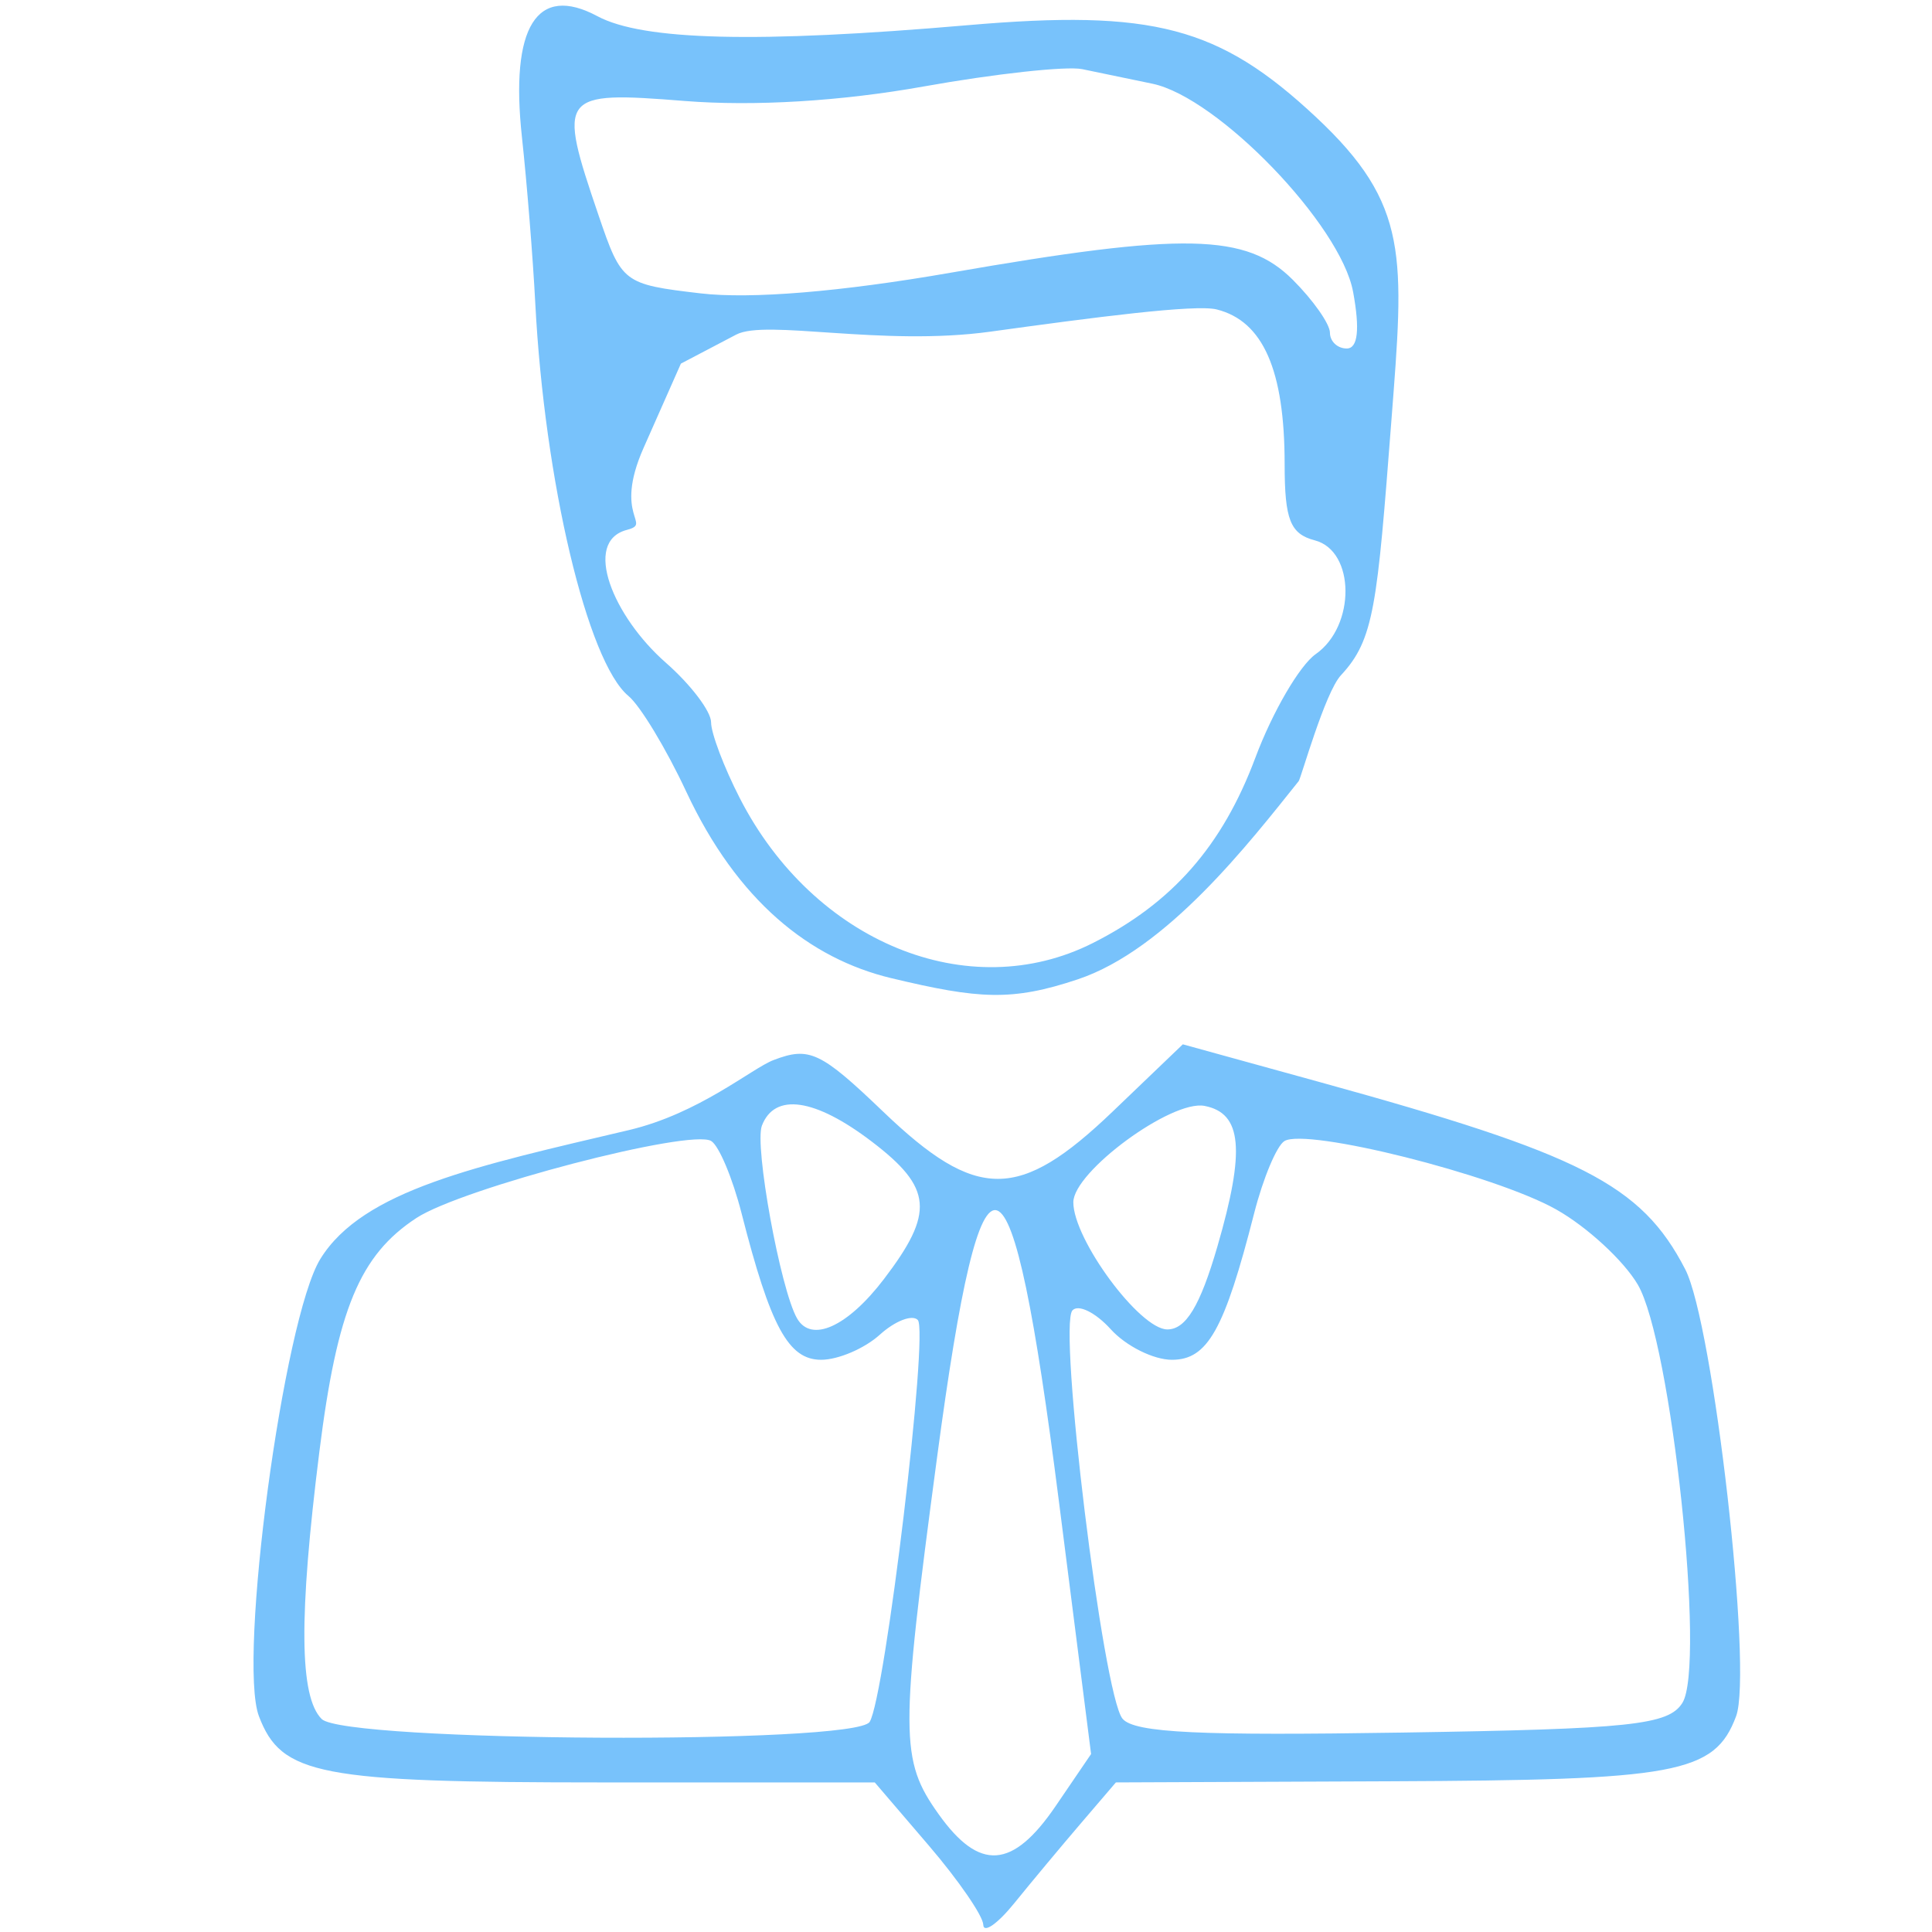 <?xml version="1.0" encoding="UTF-8" standalone="no"?>
<svg
   xmlns:dc="http://purl.org/dc/elements/1.1/"
   xmlns:cc="http://creativecommons.org/ns#"
   xmlns:rdf="http://www.w3.org/1999/02/22-rdf-syntax-ns#"
   xmlns:svg="http://www.w3.org/2000/svg"
   xmlns="http://www.w3.org/2000/svg"
   viewBox="0 0 170.667 170.667"
   height="170.667"
   width="170.667"
   id="svg4445"
   version="1.1">
  <defs
     id="defs4449" />
  <g
     id="g4453">
    <g
       transform="translate(-397.208,-0.403)"
       id="g5022">
      <path
         id="path5036"
         d="m 2.037,186.815 -5.031,-6.018 H -27.082 c -33.405,0 -33.821,-0.365 -30.558,-26.793 2.097,-16.983 3.555,-21.325 8.751,-26.051 4.851,-4.412 10.205,-6.679 22.899,-9.694 6.44,-1.529 12.875,-3.405 14.301,-4.168 3.835,-2.052 3.158,-6.932 -1.579,-11.378 -2.295,-2.154 -5.563,-7.011 -7.262,-10.794 -1.7,-3.783 -3.759,-7.291 -4.577,-7.796 -3.347,-2.069 -5.509,-11.046 -8.184,-33.993 -2.169,-18.603 -2.077,-23.633 0.475,-26.185 1.91,-1.91 2.775,-1.977 6.364,-0.49 3.133,1.298 9.131,1.493 24.421,0.795 26.78,-1.223 29.88,-0.65 38.075,7.044 10.237,9.611 10.793,11.665 9.15,33.838 -0.849,11.467 -2.344,16.357 -5.807,18.999 -0.961,0.733 -2.688,4.031 -3.839,7.328 -1.151,3.297 -3.78,7.797 -5.842,10 -8.446,9.02 -6.591,11.365 13.197,16.682 24.682,6.633 28.399,10.942 31.157,36.123 2.896,26.438 2.786,26.533 -30.668,26.533 H 19.141 l -3.641,4.333 c -6.99,8.32 -7.83,8.425 -13.464,1.685 z m 9.986,-6.352 2.669,-4.333 -2.739,-22 c -2.723,-21.872 -3.089,-23.738 -4.402,-22.425 -0.67,0.67 -5.976,39.638 -5.979,43.911 -0.002,2.41 4.905,9.18 6.653,9.18 0.62,0 2.329,-1.95 3.797,-4.333 z M -1.999,157.875 c 1.195,-8.94 1.89,-16.536 1.545,-16.881 -0.345,-0.345 -1.727,0.37 -3.073,1.588 -1.346,1.218 -3.056,2.214 -3.802,2.214 -2.637,0 -5.962,-5.153 -7.785,-12.064 -1.015,-3.849 -2.334,-7.487 -2.93,-8.083 -1.431,-1.431 -19.114,3.007 -23.543,5.909 -1.91,1.251 -4.405,3.699 -5.546,5.439 -2.291,3.497 -5.683,32.133 -4.249,35.871 0.77,2.005 3.484,2.261 24.039,2.261 h 23.171 z m 69.474,5.588 c -0.052,-5.5 -0.56,-13.568 -1.129,-17.929 -1.637,-12.554 -7.976,-17.345 -28.293,-21.385 -4.126,-0.821 -4.205,-0.736 -5.843,6.241 -2.082,8.87 -3.334,11.303 -6.761,13.137 -2.106,1.127 -3.462,0.976 -5.969,-0.667 -3.109,-2.037 -3.243,-2 -3.218,0.905 0.026,3.033 1.932,17.848 3.351,26.061 l 0.754,4.364 23.601,-0.364 23.601,-0.364 z M -2.576,133.432 c 3.128,-4.593 3.141,-4.73 0.682,-7.448 -6.797,-7.511 -10.89,-6.089 -8.566,2.976 2.862,11.166 3.197,11.355 7.885,4.472 z M 26.481,130.707 c 2.193,-8.457 2.172,-9.91 -0.141,-9.91 -2.252,0 -10.102,6.351 -10.102,8.173 0,2.177 5.798,9.228 7.203,8.76 0.734,-0.245 2.103,-3.405 3.041,-7.022 z m -11.585,-9.238 c 5.573,-4.112 6.53,-5.604 5.679,-8.858 -0.516,-1.971 -1.317,-2.319 -3.503,-1.519 -1.559,0.571 -6.855,0.976 -11.768,0.902 -8.873,-0.135 -11.352,1.104 -9.194,4.596 1.629,2.636 9.861,8.206 12.128,8.206 1.182,0 4.178,-1.497 6.659,-3.327 z m -0.282,-16.074 c 7.449,-3.107 13.431,-9.632 15.635,-17.053 1.066,-3.59 3.45,-7.927 5.297,-9.639 4.153,-3.849 4.26,-6.212 0.359,-7.924 -2.502,-1.098 -3.112,-2.645 -3.672,-9.316 -0.37,-4.4 -1.155,-8.75 -1.745,-9.667 -1.515,-2.353 -9.402,-2.075 -27.368,0.962 -8.551,1.446 -16.748,2.496 -18.215,2.333 -2.358,-0.261 -2.713,0.61 -3.071,7.515 -0.332,6.425 -0.864,7.93 -3,8.489 -3.628,0.949 -3.24,5.232 0.815,8.99 1.876,1.739 4.009,5.326 4.739,7.973 1.752,6.345 8.527,13.9 15.172,16.919 6.578,2.988 8.75,3.049 15.054,0.419 z M 38.904,47.405 c 0,-1.507 -3.174,-5.924 -7.102,-9.884 -9.007,-9.079 -14.029,-10.105 -33.086,-6.757 -11.961,2.101 -18.742,2.049 -24.573,-0.189 -2.368,-0.909 -2.52,3.194 -0.383,10.327 1.469,4.903 1.78,5.115 8.833,5.996 4.882,0.61 11.795,0.121 20.811,-1.471 7.425,-1.311 17.073,-2.39 21.439,-2.397 7.055,-0.011 8.235,0.383 10.594,3.543 3.189,4.272 3.467,4.338 3.467,0.831 z"
         style="fill:#5cb3fd;stroke-width:1.333" />
      <path
         id="path5034"
         d="m 484.068,170.43 c -0.024,-0.785 -2.191,-3.935 -4.815,-7 l -4.771,-5.573 h -23.984 c -25.12,0 -28.436,-0.637 -30.416,-5.845 -1.884,-4.955 2.169,-35.131 5.427,-40.402 3.764,-6.09 13.808,-8.211 27.242,-11.376 6.233,-1.469 10.857,-5.45 12.793,-6.19 3.161,-1.207 4.151,-0.74 9.69,4.568 8.256,7.911 11.994,7.907 20.269,-0.023 l 6.193,-5.934 12.163,3.355 c 22.993,6.343 28.327,8.993 32.216,16.515 2.487,4.81 5.981,35.494 4.495,39.483 -1.901,5.105 -5.322,5.643 -30.58,5.748 l -24.208,0.1 -3.138,3.667 c -1.726,2.017 -4.352,5.167 -5.835,7 -1.484,1.833 -2.718,2.691 -2.742,1.907 z m 6.406,-10.503 3.117,-4.578 -2.846,-22.352 c -4.216,-33.112 -6.728,-34.022 -10.754,-3.897 -3.286,24.591 -3.278,26.774 0.123,31.55 3.619,5.082 6.546,4.878 10.36,-0.723 z m -16.443,-7.416 c 1.366,-2.211 5.234,-34.524 4.25,-35.508 -0.499,-0.499 -2.009,0.088 -3.355,1.306 -1.346,1.218 -3.676,2.214 -5.18,2.214 -2.89,0 -4.469,-2.908 -7.031,-12.944 -0.788,-3.086 -1.992,-5.957 -2.677,-6.38 -1.811,-1.119 -22.008,4.154 -26.047,6.8 -5.003,3.278 -6.995,8.074 -8.569,20.628 -1.829,14.585 -1.769,21.659 0.201,23.628 2.04,2.04 47.157,2.277 48.407,0.255 z m 71.792,-1.676 c 2.077,-3.297 -0.98,-31.947 -3.944,-36.965 -1.255,-2.124 -4.496,-5.107 -7.202,-6.628 -5.487,-3.084 -22.086,-7.228 -24.009,-6.039 -0.681,0.421 -1.883,3.29 -2.671,6.376 -2.628,10.299 -4.113,12.944 -7.262,12.944 -1.631,0 -4.064,-1.214 -5.407,-2.698 -1.343,-1.484 -2.866,-2.234 -3.384,-1.667 -1.284,1.405 2.702,33.939 4.418,36.062 1.037,1.283 7.066,1.508 24.706,1.233 20.213,-0.315 23.525,-0.665 24.755,-2.618 z m -70.534,-37.438 c 4.483,-5.878 4.293,-8.058 -1.058,-12.14 -5.027,-3.835 -8.592,-4.354 -9.719,-1.417 -0.677,1.765 1.632,14.438 3.1,17.015 1.257,2.206 4.456,0.765 7.678,-3.459 z m 29.46,-2.881 c 2.48,-8.531 2.182,-11.782 -1.138,-12.421 -2.91,-0.56 -11.588,5.816 -11.588,8.515 0,3.282 5.859,11.213 8.296,11.23 1.641,0.012 2.905,-2.077 4.43,-7.323 z M 475.949,86.813 c -7.211,-1.728 -13.609,-6.819 -18.126,-16.491 -1.764,-3.777 -4.058,-7.573 -5.097,-8.436 -3.628,-3.011 -7.415,-18.972 -8.233,-34.697 -0.21,-4.033 -0.74,-10.633 -1.178,-14.667 -1.059,-9.755 1.31,-13.555 6.666,-10.689 4.029,2.156 14.106,2.401 32.709,0.795 16.377,-1.414 22.226,0.129 30.762,8.112 8.308,7.771 7.785,12.318 6.66,26.914 -1.253,16.258 -1.51,19.244 -4.445,22.394 -1.421,1.525 -3.533,9.104 -3.737,9.359 -4.341,5.421 -11.635,14.877 -19.521,17.51 -5.81,1.94 -8.704,1.754 -16.46,-0.105 z m 17.807,-3.109 c 7.012,-3.537 11.433,-8.578 14.343,-16.357 1.513,-4.043 3.915,-8.167 5.337,-9.163 3.542,-2.481 3.489,-9.114 -0.08,-10.047 -2.171,-0.568 -2.667,-1.819 -2.667,-6.735 0,-8.301 -1.904,-12.636 -6.001,-13.664 -1.886,-0.473 -10.84,0.696 -19.996,1.963 -9.59,1.326 -19.824,-1.117 -22.446,0.258 l -4.89,2.565 -3.296,7.445 c -2.721,6.148 0.811,6.645 -1.474,7.243 -3.959,1.035 -1.201,7.66 3.436,11.729 2.2,1.93 4,4.3 4,5.266 0,0.966 1.142,3.982 2.537,6.703 6.53,12.734 20.201,18.34 31.196,12.795 z M 516.737,26.19 C 515.651,20.268 504.813,9.021 499.017,7.8 c -2.013,-0.424 -4.808,-1.004 -6.21,-1.289 -1.402,-0.285 -7.702,0.404 -14,1.53 -7.29,1.304 -14.962,1.77 -21.117,1.282 -11.066,-0.877 -11.26,-0.619 -7.601,10.119 2.032,5.962 2.179,6.075 9,6.876 4.436,0.521 12.397,-0.136 22.096,-1.824 20.668,-3.597 26.116,-3.483 30.233,0.634 1.8,1.8 3.273,3.9 3.273,4.667 0,0.767 0.667,1.394 1.482,1.394 0.986,0 1.175,-1.672 0.565,-5 z"
         style="fill:#78c2fb;stroke-width:1.333" />
      <path
         id="path5030"
         d="M 74.136,89.499 C 66.859,87.511 58.191,79.239 54.163,70.441 52.431,66.657 50.163,62.856 49.124,61.993 45.496,58.983 41.709,43.022 40.891,27.297 40.681,23.264 40.151,16.664 39.713,12.63 38.654,2.875 41.023,-0.925 46.379,1.941 c 4.029,2.156 14.106,2.401 32.709,0.795 16.377,-1.414 22.226,0.129 30.762,8.112 8.308,7.771 9.768,12.318 8.643,26.914 -1.249,16.206 -1.974,19.595 -4.849,22.681 -1.389,1.491 -3.992,5.893 -5.784,9.782 -4.54,9.85 -10.334,15.552 -18.841,18.543 -8.091,2.844 -7.296,2.805 -14.882,0.732 z m 16.018,-5.688 c 7.012,-3.537 11.433,-8.578 14.343,-16.357 1.513,-4.043 3.915,-8.167 5.337,-9.163 3.542,-2.481 3.489,-9.114 -0.08,-10.047 -2.171,-0.568 -2.667,-1.819 -2.667,-6.735 0,-8.301 -1.904,-12.636 -6.001,-13.664 C 99.201,27.371 90.203,28.254 81.091,29.807 71.979,31.36 62.101,32.63 59.139,32.63 H 53.754 v 7.844 c 0,6.723 -0.381,7.944 -2.667,8.542 -3.959,1.035 -3.304,5.961 1.333,10.031 2.2,1.93 4,4.3 4,5.266 0,0.966 1.142,3.982 2.537,6.703 6.53,12.734 20.201,18.34 31.196,12.795 z M 113.135,26.297 C 112.049,20.375 101.211,9.128 95.415,7.907 93.402,7.483 90.607,6.903 89.205,6.618 87.802,6.333 81.502,7.022 75.205,8.149 67.915,9.453 60.242,9.919 54.088,9.431 43.022,8.553 42.828,8.812 46.487,19.55 c 2.032,5.962 2.179,6.075 9,6.876 4.436,0.521 12.397,-0.136 22.096,-1.824 20.668,-3.597 26.116,-3.483 30.233,0.634 1.8,1.8 3.273,3.9 3.273,4.667 0,0.767 0.667,1.394 1.482,1.394 0.986,0 1.175,-1.672 0.565,-5 z"
         style="fill:#8da1b5;stroke-width:1.333" />
      <path
         id="path5028"
         d="m 74.138,88.166 c -7.071,-1.934 -15.348,-9.891 -18.916,-18.186 -1.484,-3.449 -3.621,-7.037 -4.749,-7.973 -3.242,-2.691 -2.387,-4.324 1.076,-2.055 1.72,1.127 3.847,4.451 4.727,7.386 3.192,10.655 14.923,19.959 25.164,19.959 9.362,0 21.083,-9.475 24.431,-19.75 0.881,-2.704 3.015,-6.613 4.743,-8.686 4.001,-4.802 4.057,-9.196 0.14,-10.915 -2.502,-1.098 -3.112,-2.645 -3.672,-9.316 -0.37,-4.4 -1.155,-8.75 -1.745,-9.667 -1.452,-2.255 -15.282,-2.079 -26.249,0.333 -4.767,1.048 -12.388,1.927 -16.936,1.953 l -8.27,0.047 -0.397,8.333 c -0.357,7.485 -0.702,8.377 -3.397,8.759 -1.703,0.242 -3.039,1.395 -3.09,2.667 -0.072,1.795 -0.307,1.71 -1.181,-0.426 C 43.622,45.261 41.638,34.295 41.701,27.88 41.736,24.259 41.446,17.397 41.056,12.63 40.164,1.729 41.282,-0.357 46.578,2.326 c 6.488,3.288 12.738,3.72 23.632,1.636 20.962,-4.011 30.051,-1.977 40.764,9.119 5.153,5.338 5.956,6.974 6.454,13.156 0.954,11.849 -1.64,30.139 -4.75,33.487 -1.485,1.599 -4.219,6.207 -6.076,10.24 -4.941,10.735 -9.624,15.358 -18.089,17.86 -3.983,1.177 -7.583,2.081 -8,2.009 -0.417,-0.072 -3.285,-0.822 -6.374,-1.667 z M 49.39,33.964 c -0.445,-3.319 -0.134,-5.695 0.824,-6.291 0.847,-0.527 5.44,-0.792 10.206,-0.588 4.767,0.203 13.056,-0.565 18.421,-1.709 5.365,-1.143 13.522,-2.079 18.127,-2.079 9.174,0 11.822,1.638 13.497,8.346 1.623,6.504 3.29,5.359 3.29,-2.259 0,-6.982 -0.341,-7.751 -5.983,-13.473 C 97.665,5.659 89.829,4.036 69.351,7.955 61.762,9.407 57.433,9.596 53.351,8.654 50.273,7.943 47.069,7.347 46.23,7.33 43.58,7.273 43.135,11.029 45.042,17.366 c 1.015,3.373 1.518,8.155 1.116,10.626 -0.876,5.398 0.411,11.305 2.464,11.305 0.961,0 1.232,-1.878 0.768,-5.333 z"
         style="fill:#718ba4;stroke-width:1.333" />
      <path
         id="path5026"
         d="M 44.492,42.757 C 42.166,34.248 40.308,2.966 42.027,1.246 c 0.426,-0.426 3.08,0.461 5.898,1.971 6.121,3.281 14.279,3.525 24.948,0.746 15.46,-4.027 25.87,-1.62 36.452,8.427 7.262,6.894 9.143,13.107 7.602,25.11 -1.108,8.632 -1.372,9.153 -4.839,9.552 -3.519,0.405 -3.667,0.181 -3.667,-5.58 0,-15.397 -3.481,-17.037 -27.79,-13.098 -10.015,1.623 -20.31,3.095 -22.877,3.27 l -4.667,0.319 -0.396,7.523 c -0.353,6.708 -0.737,7.588 -3.551,8.126 -2.737,0.523 -3.354,-0.121 -4.649,-4.856 z m 5.262,-8.918 v -6.792 l 6.348,0.873 c 4.123,0.567 11.894,-0.09 22.173,-1.875 17.847,-3.099 22.539,-3.345 26.22,-1.375 3.038,1.626 6.593,8.039 6.593,11.894 0,3.233 2.037,3.631 3.191,0.624 1.307,-3.405 0.818,-11.609 -0.917,-15.401 C 111.238,17.147 99.885,7.52 95.348,6.513 93.372,6.075 90.73,5.439 89.478,5.101 88.227,4.763 81.353,5.483 74.204,6.701 66.365,8.037 58.802,8.567 55.147,8.037 42.993,6.277 43.715,5.976 44.117,12.63 c 1.485,24.547 2.011,28 4.262,28 0.765,0 1.375,-3.015 1.375,-6.792 z"
         style="fill:#4b6c8b;stroke-width:1.333" />
      <path
         id="path5024"
         d="m 46.689,46.454 c -2.026,-2.026 -0.763,-4.157 2.464,-4.157 2.41,0 3.278,0.626 2.985,2.151 -0.441,2.292 -3.892,3.563 -5.449,2.006 z m 63.065,-3.157 c 0,-1.778 0.889,-2.667 2.667,-2.667 1.778,0 2.667,0.889 2.667,2.667 0,1.778 -0.889,2.667 -2.667,2.667 -1.778,0 -2.667,-0.889 -2.667,-2.667 z m -58.667,-14 c 0,-1.222 0.645,-2.007 1.433,-1.744 0.788,0.263 1.433,1.048 1.433,1.744 0,0.697 -0.645,1.482 -1.433,1.744 -0.788,0.263 -1.433,-0.522 -1.433,-1.744 z M 41.754,3.811 c 0,-2.129 0.624,-3.195 1.667,-2.848 2.491,0.829 2.763,4.55 0.399,5.458 C 42.287,7.009 41.754,6.335 41.754,3.811 Z M 82.088,2.342 c 2.017,-0.305 5.317,-0.305 7.333,0 2.017,0.305 0.367,0.555 -3.667,0.555 -4.033,0 -5.683,-0.25 -3.667,-0.555 z"
         style="fill:#234b71;stroke-width:1.333" />
    </g>
    <g
       transform="translate(-188.214,4.081)"
       id="g5002" />
  </g>
</svg>
